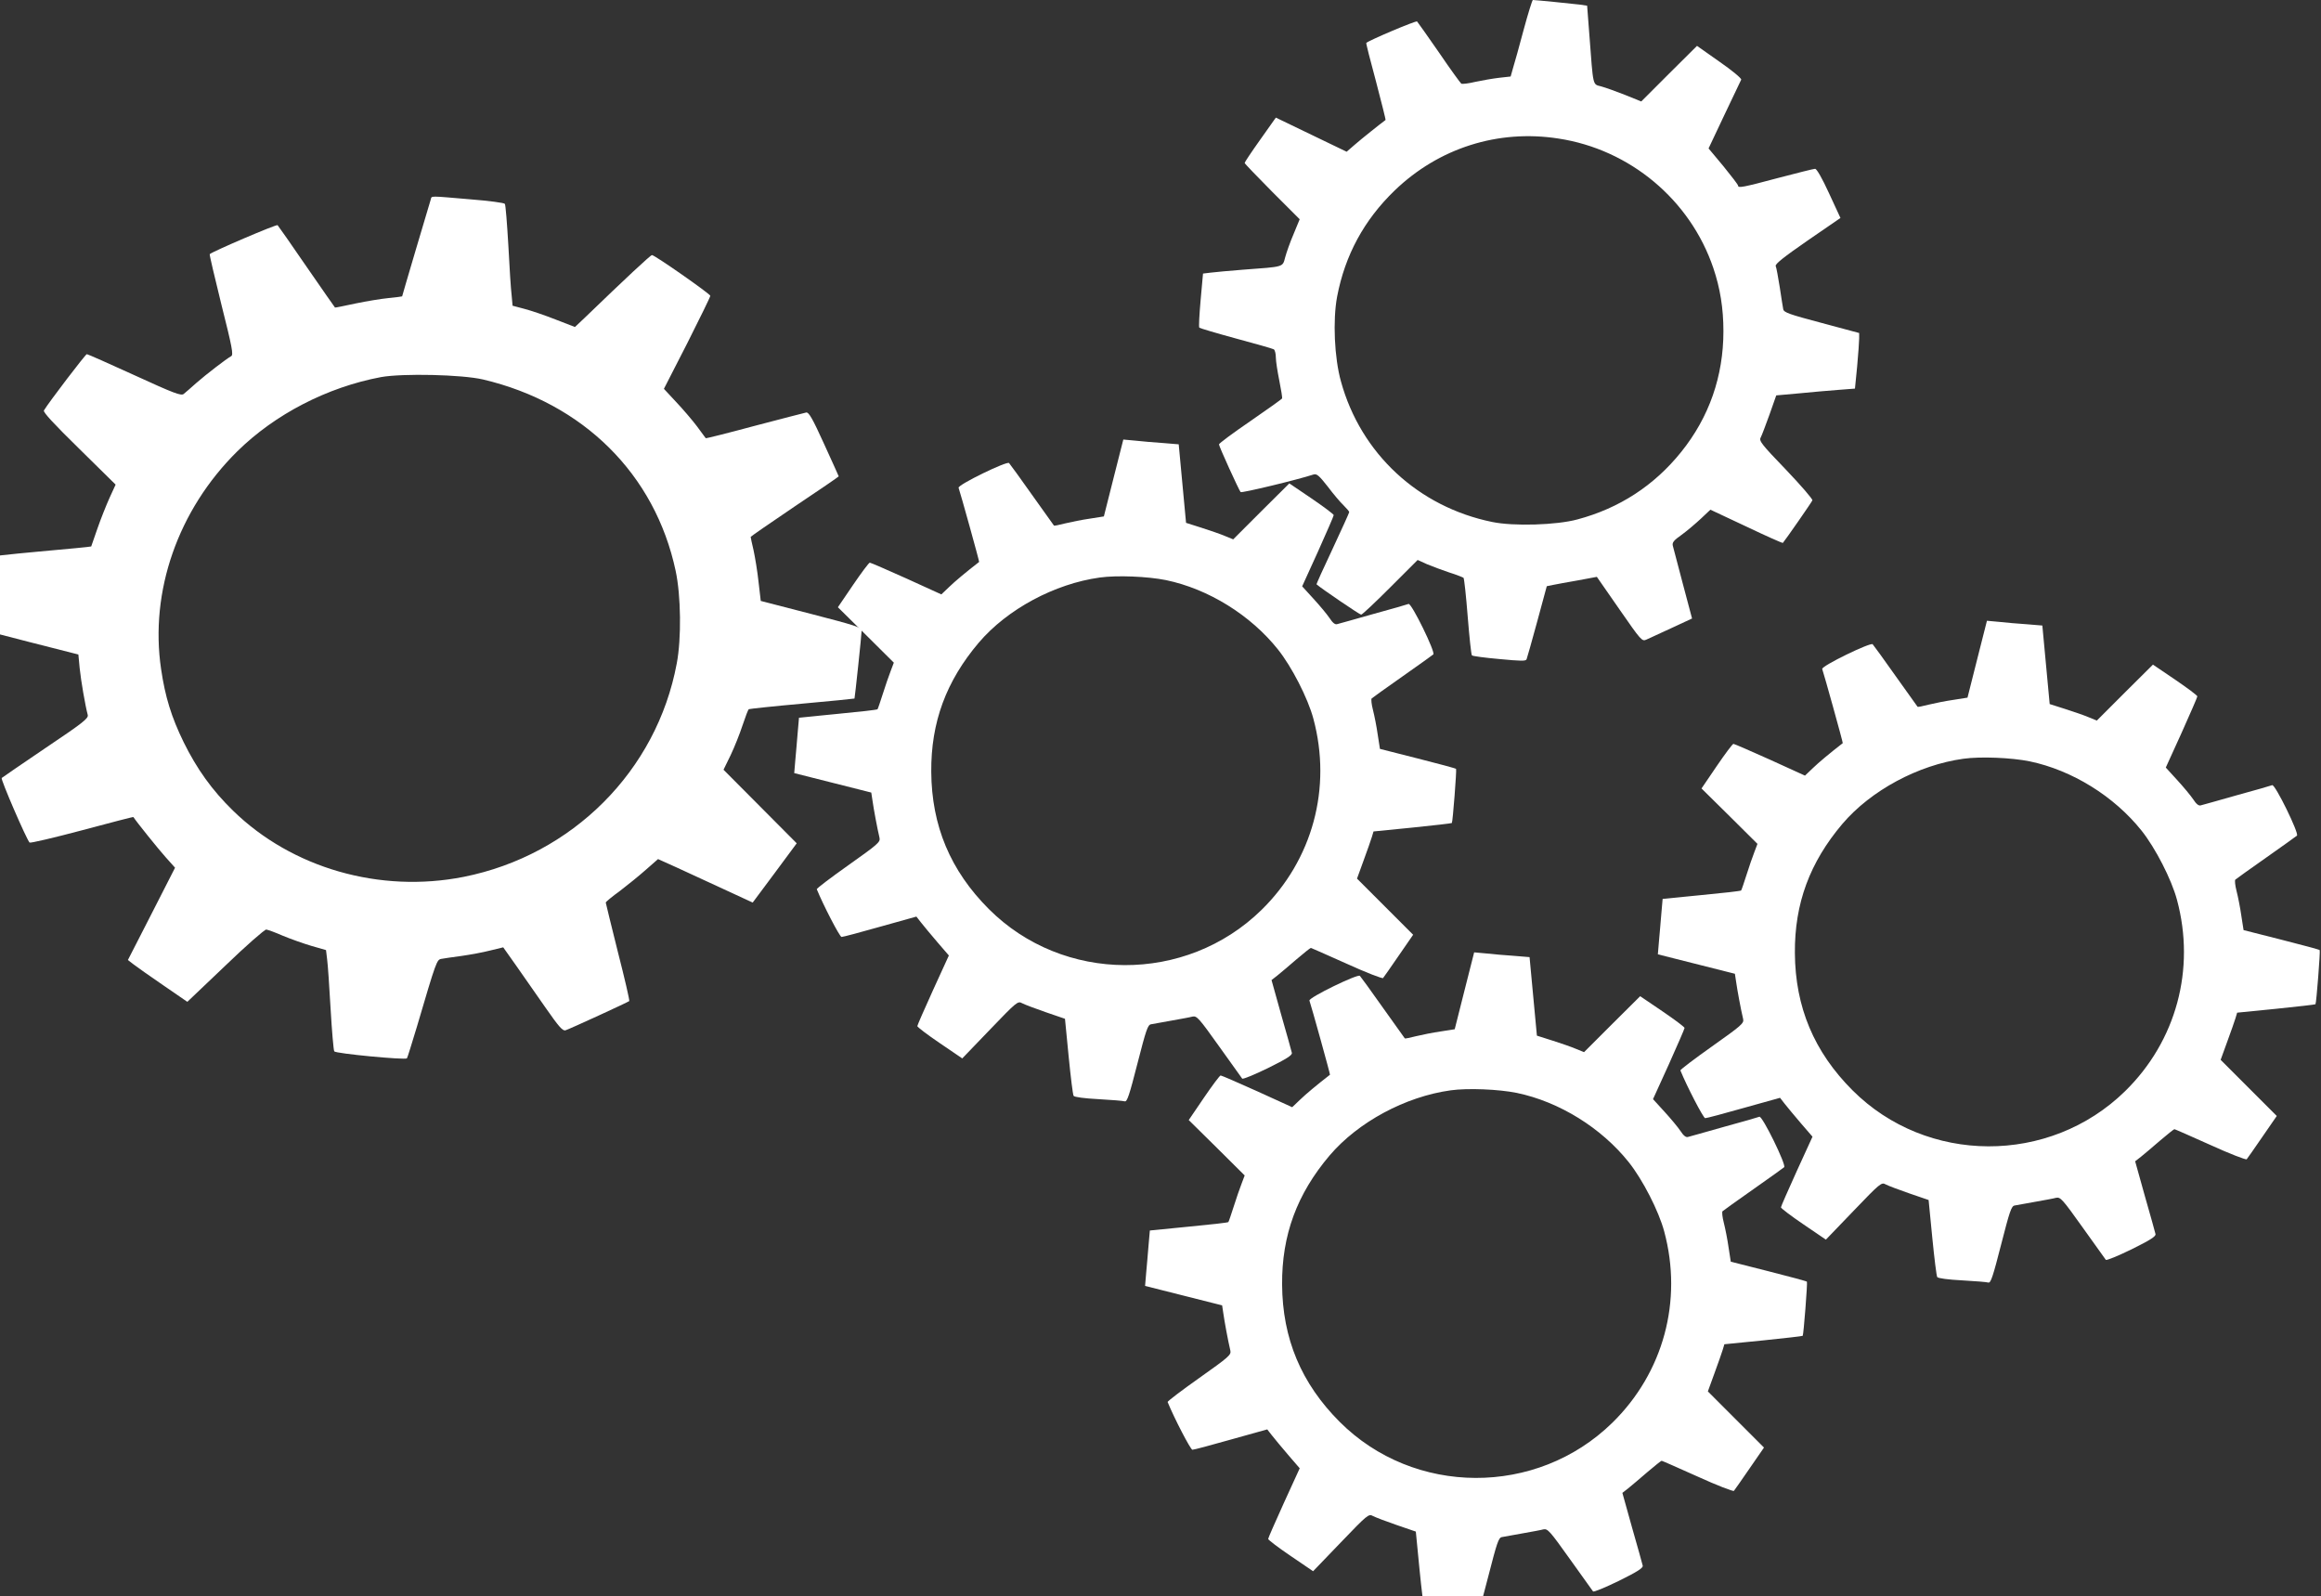 <svg width="602" height="414" viewBox="0 0 602 414" fill="none" xmlns="http://www.w3.org/2000/svg">
<rect x="0" y="0" width="602" height="414" fill="#333333" stroke="none"/>
<g id="Group">
<path id="roll_top" d="M395.194 7.709C394.052 11.992 392.815 16.465 392.434 17.654L391.816 19.843L388.818 20.177C387.201 20.367 384.441 20.843 382.681 21.223C380.92 21.652 379.255 21.842 379.017 21.699C378.779 21.509 376.162 17.94 373.26 13.657C370.31 9.422 367.741 5.758 367.551 5.568C367.313 5.282 355.038 10.469 354.372 11.135C354.277 11.183 355.418 15.703 356.893 21.128C358.321 26.601 359.463 31.074 359.367 31.121C358.13 32.026 352.992 36.118 351.422 37.498L349.281 39.354L340.098 34.928L330.916 30.503L326.872 36.213C324.635 39.354 322.827 42.066 322.827 42.257C322.827 42.447 326.063 45.778 329.964 49.728L337.101 56.865L335.531 60.672C334.627 62.766 333.675 65.479 333.342 66.716C332.628 69.333 333.247 69.143 322.352 69.952C318.831 70.237 315.025 70.57 313.978 70.713L312.027 70.951L311.409 77.803C311.076 81.61 310.885 84.846 311.076 84.989C311.218 85.132 315.5 86.417 320.591 87.797C325.682 89.177 330.107 90.414 330.392 90.604C330.678 90.794 330.916 91.746 330.916 92.698C330.916 93.65 331.344 96.362 331.82 98.741C332.295 101.073 332.628 103.167 332.533 103.357C332.391 103.548 328.68 106.212 324.255 109.258C319.782 112.303 316.166 115.016 316.166 115.254C316.166 115.777 321.352 127.15 321.781 127.626C322.066 127.912 336.34 124.486 340.717 123.058C341.526 122.82 342.144 123.343 344.38 126.199C345.808 128.102 347.663 130.291 348.472 131.052C349.281 131.861 349.947 132.623 349.947 132.813C349.947 133.003 347.996 137.286 345.665 142.283C343.286 147.327 341.383 151.514 341.478 151.562C342.667 152.609 352.659 159.414 353.04 159.414C353.325 159.414 356.703 156.226 360.604 152.323L367.694 145.233L370.12 146.328C371.452 146.899 374.069 147.85 375.877 148.469C377.733 149.04 379.35 149.706 379.588 149.849C379.778 150.039 380.254 154.56 380.682 159.937C381.111 165.267 381.586 169.788 381.777 169.978C381.919 170.168 385.155 170.597 388.913 170.93C394.48 171.453 395.765 171.501 395.955 170.977C396.098 170.644 397.335 166.219 398.715 161.175L401.189 152.038L402.806 151.705C403.71 151.514 406.612 150.991 409.324 150.515L414.177 149.611L420.03 158.034C425.644 166.123 425.882 166.409 427.023 165.886C427.69 165.6 430.592 164.268 433.542 162.888L438.87 160.413L436.492 151.467C435.207 146.566 434.017 142.092 433.875 141.521C433.684 140.712 434.113 140.141 436.158 138.714C437.538 137.714 439.774 135.811 441.154 134.526L443.628 132.194L452.954 136.572C458.044 138.999 462.326 140.903 462.422 140.808C463.088 140.046 469.939 130.196 470.082 129.768C470.177 129.434 467.084 125.866 463.23 121.821C456.95 115.301 456.189 114.35 456.665 113.493C456.95 112.97 457.949 110.305 458.948 107.545L460.709 102.548L466.561 102.025C469.796 101.692 474.411 101.311 476.79 101.121L481.12 100.788L481.691 95.03C481.976 91.841 482.214 88.558 482.214 87.797V86.369L472.461 83.752C464.039 81.515 462.66 81.039 462.517 80.183C462.422 79.659 461.993 77.09 461.613 74.472C461.185 71.855 460.756 69.381 460.566 69C460.376 68.477 462.66 66.668 468.845 62.386L477.361 56.532L474.411 50.156C472.603 46.206 471.224 43.827 470.795 43.779C470.415 43.779 466.085 44.874 461.185 46.159C452.097 48.586 450.813 48.824 450.813 48.157C450.813 47.919 449.1 45.683 447.006 43.113L443.152 38.497L447.244 29.837C449.528 25.078 451.479 20.938 451.621 20.652C451.717 20.319 449.195 18.226 445.96 15.989L440.155 11.897L432.923 19.082L425.691 26.315L421.457 24.602C419.173 23.698 416.366 22.699 415.319 22.413C413.036 21.794 413.273 22.746 412.227 8.946L411.656 1.475L409.705 1.19C407.802 0.952 398.239 0 397.573 0C397.43 0 396.336 3.474 395.194 7.709ZM404.186 35.928C422.741 38.735 438.395 51.821 444.39 69.523C446.15 74.71 447.006 79.945 447.006 85.893C447.006 97.599 443.295 108.211 436.063 117.205C429.069 125.913 420.03 131.814 409.134 134.717C403.71 136.192 392.577 136.525 387.058 135.383C367.884 131.481 352.944 117.633 347.806 98.932C346.093 92.841 345.665 83.038 346.807 76.947C348.853 66.192 353.801 57.056 361.746 49.395C373.165 38.402 388.533 33.501 404.186 35.928Z" fill="white"/>
<path id="roll_left" d="M111.726 51.738C111.584 52.213 109.871 58.019 107.873 64.681C105.922 71.296 104.304 76.768 104.304 76.863C104.304 76.911 102.734 77.101 100.879 77.291C98.975 77.482 95.074 78.1 92.172 78.719C89.317 79.338 86.938 79.813 86.891 79.766C86.843 79.766 83.56 75.007 79.564 69.249C75.615 63.491 72.189 58.59 71.999 58.4C71.713 58.114 55.156 65.204 54.395 65.918C54.3 66.061 55.679 71.914 57.44 79.052C60.247 90.187 60.58 92.043 59.961 92.376C58.677 93.09 53.538 97.04 50.922 99.324C49.542 100.561 48.067 101.846 47.639 102.179C46.972 102.702 45.164 102.036 34.888 97.325C28.322 94.327 22.755 91.853 22.517 91.853C22.184 91.853 12.669 104.32 11.384 106.462C11.146 106.89 13.953 109.936 20.519 116.36L29.987 125.687L28.417 129.113C27.561 131.016 26.133 134.585 25.277 137.06C24.421 139.534 23.707 141.628 23.659 141.723C23.564 141.818 17.474 142.389 10.052 143.055C2.63 143.722 -3.603 144.435 -3.746 144.578C-4.031 144.911 -6.22 162.804 -5.982 162.994C-5.887 163.042 0.06 164.564 7.245 166.42L20.329 169.751L20.662 173.273C20.995 176.556 22.137 183.123 22.755 185.407C22.993 186.311 21.613 187.406 11.907 193.925C5.817 198.065 0.631 201.587 0.441 201.777C0.108 202.062 6.817 217.576 7.673 218.527C7.816 218.718 13.953 217.29 21.28 215.339C28.56 213.388 34.555 211.818 34.602 211.913C35.316 213.055 41.168 220.336 42.976 222.334L45.402 225.047L39.312 236.991L33.175 248.982L34.65 250.124C35.459 250.743 38.932 253.218 42.357 255.549L48.59 259.832L58.439 250.458C63.815 245.271 68.621 241.083 69.049 241.083C69.477 241.131 71.428 241.844 73.378 242.701C75.329 243.51 78.659 244.7 80.753 245.318L84.559 246.413L84.845 248.792C85.035 250.077 85.416 255.882 85.749 261.64C86.082 267.446 86.51 272.395 86.7 272.68C87.033 273.251 105.065 274.964 105.541 274.489C105.684 274.346 106.826 270.587 108.158 266.209C113.154 249.22 113.296 248.935 114.438 248.697C115.009 248.602 117.388 248.221 119.672 247.936C122.003 247.602 125.381 246.984 127.189 246.508L130.52 245.699L133.755 250.267C135.515 252.789 138.941 257.691 141.367 261.164C144.983 266.351 145.935 267.446 146.696 267.208C147.886 266.827 162.873 259.927 163.206 259.642C163.349 259.499 162.016 253.741 160.256 246.889C158.543 239.989 157.116 234.231 157.116 234.088C157.116 233.898 158.781 232.518 160.827 231.042C162.825 229.52 165.87 227.045 167.583 225.522L170.676 222.81L175.433 224.951C178.05 226.141 183.569 228.711 187.709 230.614L195.226 234.088L200.935 226.427L206.645 218.718L197.177 209.2L187.661 199.636L189.517 195.829C190.516 193.735 191.895 190.261 192.609 188.072C193.323 185.931 194.036 184.027 194.227 183.932C194.417 183.837 200.602 183.171 208.024 182.504C215.447 181.838 221.584 181.22 221.632 181.172C221.727 181.029 223.487 164.517 223.487 163.518C223.487 162.709 221.775 162.185 210.403 159.235L197.319 155.856L196.748 150.955C196.463 148.242 195.844 144.531 195.464 142.77C195.036 140.962 194.703 139.391 194.703 139.249C194.703 139.153 199.841 135.584 206.121 131.349C212.402 127.162 217.54 123.64 217.54 123.545C217.54 123.498 215.827 119.691 213.734 115.122C210.736 108.508 209.785 106.89 209.119 106.985C208.643 107.08 202.601 108.651 195.702 110.459C188.803 112.315 183.141 113.742 183.046 113.647C182.951 113.552 181.952 112.172 180.762 110.554C179.573 108.984 177.146 106.129 175.386 104.273L172.198 100.847L178.241 89.045C181.523 82.526 184.235 77.006 184.235 76.72C184.235 76.245 169.819 66.156 169.106 66.156C168.725 66.156 162.397 72.057 151.597 82.478L149.123 84.81L144.079 82.859C141.32 81.764 137.656 80.527 135.991 80.099L132.946 79.29L132.708 76.625C132.518 75.198 132.137 69.344 131.852 63.682C131.519 57.971 131.138 53.118 130.948 52.88C130.805 52.594 126.713 52.071 121.908 51.69C111.203 50.786 112.012 50.738 111.726 51.738ZM125.286 98.42C151.311 104.558 169.914 123.022 175.243 148.052C176.623 154.476 176.766 165.611 175.529 172.083C170.343 199.921 148.457 221.811 120.243 227.426C98.547 231.709 75.757 225.189 60.437 210.247C55.013 204.965 51.064 199.445 47.639 192.498C44.451 185.978 42.833 180.696 41.786 173.558C38.789 153.382 46.164 132.253 61.531 117.073C71.332 107.413 84.892 100.418 98.833 97.801C104.447 96.802 119.767 97.135 125.286 98.42Z" fill="white"/>
<path id="roll_right" d="M512.833 170.946L510.312 180.939L506.696 181.51C504.698 181.795 501.843 182.366 500.273 182.747C498.75 183.128 497.466 183.413 497.371 183.318C497.323 183.223 494.754 179.654 491.661 175.323C488.616 170.993 485.904 167.281 485.714 167.091C485.191 166.52 472.345 172.754 472.63 173.515C473.106 174.848 478.054 192.645 477.959 192.74C474.581 195.357 471.726 197.737 470.156 199.259L468.158 201.163L459.07 197.023C454.075 194.786 449.84 192.93 449.602 192.93C449.364 192.93 447.414 195.548 445.273 198.688L441.324 204.494L448.603 211.679L455.835 218.865L455.026 221.006C454.55 222.196 453.646 224.861 452.98 226.954C452.314 229.048 451.696 230.857 451.6 230.952C451.505 231.095 446.89 231.618 441.324 232.141L431.237 233.141L430.904 236.948C430.714 239.041 430.476 242.277 430.285 244.133L430 247.512L439.991 250.034L449.983 252.556L450.316 254.745C450.601 256.791 451.505 261.692 452.124 264.31C452.362 265.404 451.696 265.975 444.036 271.4C439.468 274.636 435.757 277.443 435.852 277.634C437.517 281.726 441.799 290.006 442.275 290.006C442.656 290.006 447.128 288.817 452.314 287.341L461.687 284.724L462.876 286.247C463.543 287.103 465.446 289.388 467.111 291.339L470.108 294.812L466.017 303.759C463.78 308.708 461.925 312.895 461.925 313.133C461.925 313.371 464.542 315.37 467.777 317.559L473.582 321.508L480.766 314.037C487.665 306.852 487.998 306.566 489.092 307.185C489.711 307.518 492.47 308.565 495.23 309.517L500.225 311.23L501.177 320.985C501.7 326.315 502.271 330.93 502.461 331.216C502.699 331.549 505.316 331.882 508.885 332.072C512.263 332.263 515.308 332.501 515.736 332.643C516.354 332.786 516.925 331.026 519.019 322.841C521.255 314.132 521.683 312.8 522.539 312.657C523.11 312.562 525.489 312.134 527.821 311.706C530.2 311.277 532.626 310.849 533.292 310.659C534.434 310.421 534.957 311.039 540.191 318.368C543.331 322.746 546.043 326.505 546.186 326.743C546.328 326.981 549.326 325.743 552.847 324.03C557.652 321.651 559.175 320.699 559.079 320.081C558.984 319.652 557.747 315.179 556.32 310.23L553.798 301.189L555.321 299.999C556.13 299.333 558.366 297.477 560.269 295.812C562.172 294.194 563.837 292.861 563.98 292.861C564.123 292.861 568.31 294.717 573.305 296.954C578.301 299.238 582.535 300.856 582.726 300.666C582.916 300.428 584.772 297.81 586.817 294.812L590.529 289.435L583.249 282.155L575.97 274.874L577.682 270.163C578.634 267.593 579.586 264.833 579.823 264.072L580.252 262.644L590.291 261.645C595.857 261.074 600.472 260.55 600.568 260.455C600.805 260.17 601.852 246.608 601.662 246.417C601.567 246.275 597.094 245.085 591.67 243.705L581.917 241.23L581.346 237.566C581.061 235.52 580.49 232.617 580.109 231.142C579.728 229.667 579.586 228.335 579.776 228.144C579.966 227.954 583.582 225.384 587.769 222.434C591.956 219.483 595.572 216.914 595.762 216.723C596.381 216.2 590.1 203.352 589.339 203.637C589.006 203.78 584.867 204.97 580.157 206.254C575.446 207.587 571.259 208.777 570.831 208.872C570.308 209.062 569.642 208.539 568.881 207.349C568.214 206.35 566.311 204.066 564.694 202.305L561.744 199.069L565.836 190.075C568.072 185.079 569.927 180.843 569.927 180.606C569.927 180.368 567.31 178.417 564.17 176.275L558.413 172.373L551.134 179.606L543.854 186.887L541.761 186.03C540.667 185.554 537.907 184.603 535.671 183.889L531.627 182.604L530.675 172.421L529.724 162.237L525.68 161.904C523.443 161.761 520.208 161.476 518.495 161.286L515.355 161L512.833 170.946ZM526.393 197.451C537.431 199.735 548.374 206.54 555.463 215.439C559.032 219.912 563.219 228.049 564.646 233.379C569.499 251.366 564.456 270.02 551.181 283.011C531.579 302.188 499.75 302.046 480.48 282.773C470.489 272.78 465.636 261.169 465.541 247.179C465.446 234.33 469.395 223.671 477.864 213.678C485.238 205.017 497.513 198.403 509.265 196.785C513.69 196.166 521.683 196.499 526.393 197.451Z" fill="white"/>
<path id="roll_mid" d="M288.833 123.946L286.312 133.939L282.696 134.51C280.698 134.795 277.843 135.366 276.273 135.747C274.75 136.128 273.466 136.413 273.371 136.318C273.323 136.223 270.754 132.654 267.661 128.323C264.616 123.993 261.904 120.281 261.714 120.091C261.191 119.52 248.345 125.754 248.63 126.515C249.106 127.848 254.054 145.645 253.959 145.74C250.581 148.357 247.726 150.737 246.156 152.259L244.158 154.163L235.07 150.023C230.075 147.786 225.84 145.93 225.602 145.93C225.364 145.93 223.414 148.548 221.273 151.688L217.324 157.494L224.603 164.679L231.835 171.865L231.026 174.006C230.55 175.196 229.646 177.861 228.98 179.954C228.314 182.048 227.696 183.857 227.6 183.952C227.505 184.095 222.89 184.618 217.324 185.141L207.237 186.141L206.904 189.948C206.714 192.041 206.476 195.277 206.285 197.133L206 200.512L215.991 203.034L225.983 205.556L226.316 207.745C226.601 209.791 227.505 214.692 228.124 217.31C228.362 218.404 227.696 218.975 220.036 224.4C215.468 227.636 211.757 230.443 211.852 230.634C213.517 234.726 217.799 243.006 218.275 243.006C218.656 243.006 223.128 241.817 228.314 240.341L237.687 237.724L238.876 239.247C239.543 240.103 241.446 242.388 243.111 244.339L246.108 247.812L242.017 256.759C239.78 261.708 237.925 265.895 237.925 266.133C237.925 266.371 240.542 268.37 243.777 270.559L249.582 274.508L256.766 267.037C263.665 259.852 263.998 259.566 265.092 260.185C265.711 260.518 268.47 261.565 271.23 262.517L276.225 264.23L277.177 273.985C277.7 279.315 278.271 283.93 278.461 284.216C278.699 284.549 281.316 284.882 284.885 285.072C288.263 285.263 291.308 285.501 291.736 285.643C292.354 285.786 292.925 284.026 295.019 275.841C297.255 267.132 297.683 265.8 298.539 265.657C299.11 265.562 301.489 265.134 303.821 264.706C306.2 264.277 308.626 263.849 309.292 263.659C310.434 263.421 310.957 264.039 316.191 271.368C319.331 275.746 322.043 279.505 322.186 279.743C322.328 279.981 325.326 278.743 328.847 277.03C333.652 274.651 335.175 273.699 335.079 273.081C334.984 272.652 333.747 268.179 332.32 263.23L329.798 254.189L331.321 252.999C332.13 252.333 334.366 250.477 336.269 248.812C338.172 247.194 339.837 245.861 339.98 245.861C340.123 245.861 344.31 247.717 349.305 249.954C354.301 252.238 358.535 253.856 358.726 253.666C358.916 253.428 360.772 250.81 362.817 247.812L366.529 242.435L359.249 235.155L351.97 227.874L353.682 223.163C354.634 220.593 355.586 217.833 355.823 217.072L356.252 215.644L366.291 214.645C371.857 214.074 376.472 213.55 376.568 213.455C376.805 213.17 377.852 199.608 377.662 199.417C377.567 199.275 373.094 198.085 367.67 196.705L357.917 194.23L357.346 190.566C357.061 188.52 356.49 185.617 356.109 184.142C355.728 182.667 355.586 181.335 355.776 181.144C355.966 180.954 359.582 178.384 363.769 175.434C367.956 172.483 371.572 169.914 371.762 169.723C372.381 169.2 366.1 156.352 365.339 156.637C365.006 156.78 360.867 157.97 356.157 159.254C351.446 160.587 347.259 161.777 346.831 161.872C346.308 162.062 345.642 161.539 344.881 160.349C344.214 159.35 342.311 157.066 340.694 155.305L337.744 152.069L341.836 143.075C344.072 138.079 345.927 133.843 345.927 133.606C345.927 133.368 343.31 131.417 340.17 129.275L334.413 125.373L327.134 132.606L319.854 139.887L317.761 139.03C316.667 138.554 313.907 137.603 311.671 136.889L307.627 135.604L306.675 125.421L305.724 115.237L301.68 114.904C299.443 114.761 296.208 114.476 294.495 114.286L291.355 114L288.833 123.946ZM302.393 150.451C313.431 152.735 324.374 159.54 331.463 168.439C335.032 172.912 339.219 181.049 340.646 186.379C345.499 204.366 340.456 223.02 327.181 236.011C307.579 255.188 275.75 255.046 256.48 235.773C246.489 225.78 241.636 214.169 241.541 200.179C241.446 187.33 245.395 176.671 253.864 166.678C261.238 158.017 273.513 151.403 285.265 149.785C289.69 149.166 297.683 149.499 302.393 150.451Z" fill="white"/>
<path id="roll_bottom" d="M379.833 256.946L377.312 266.939L373.696 267.51C371.698 267.795 368.843 268.366 367.273 268.747C365.75 269.128 364.466 269.413 364.371 269.318C364.323 269.223 361.754 265.654 358.661 261.323C355.616 256.993 352.904 253.281 352.714 253.091C352.191 252.52 339.345 258.754 339.63 259.515C340.106 260.848 345.054 278.645 344.959 278.74C341.581 281.357 338.726 283.737 337.156 285.259L335.158 287.163L326.07 283.023C321.075 280.786 316.84 278.93 316.602 278.93C316.364 278.93 314.414 281.548 312.273 284.688L308.324 290.494L315.603 297.679L322.835 304.865L322.026 307.006C321.55 308.196 320.646 310.861 319.98 312.954C319.314 315.048 318.696 316.857 318.6 316.952C318.505 317.095 313.89 317.618 308.324 318.141L298.237 319.141L297.904 322.948C297.714 325.041 297.476 328.277 297.285 330.133L297 333.512L306.991 336.034L316.983 338.556L317.316 340.745C317.601 342.791 318.505 347.692 319.124 350.31C319.362 351.404 318.696 351.975 311.036 357.4C306.468 360.636 302.757 363.443 302.852 363.634C304.517 367.726 308.799 376.006 309.275 376.006C309.656 376.006 314.128 374.817 319.314 373.341L328.687 370.724L329.876 372.247C330.543 373.103 332.446 375.388 334.111 377.339L337.108 380.812L333.017 389.759C330.78 394.708 328.925 398.895 328.925 399.133C328.925 399.371 331.542 401.37 334.777 403.559L340.582 407.508L347.766 400.037C354.665 392.852 354.998 392.566 356.092 393.185C356.711 393.518 359.47 394.565 362.23 395.517L367.225 397.23L368.177 406.985C368.7 412.315 369.271 416.93 369.461 417.216C369.699 417.549 372.316 417.882 375.885 418.072C379.263 418.263 382.308 418.501 382.736 418.643C383.354 418.786 383.925 417.026 386.019 408.841C388.255 400.132 388.683 398.8 389.539 398.657C390.11 398.562 392.489 398.134 394.821 397.706C397.2 397.277 399.626 396.849 400.292 396.659C401.434 396.421 401.957 397.039 407.191 404.368C410.331 408.746 413.043 412.505 413.186 412.743C413.328 412.981 416.326 411.743 419.847 410.03C424.652 407.651 426.175 406.699 426.079 406.081C425.984 405.652 424.747 401.179 423.32 396.23L420.798 387.189L422.321 385.999C423.13 385.333 425.366 383.477 427.269 381.812C429.172 380.194 430.837 378.861 430.98 378.861C431.123 378.861 435.31 380.717 440.305 382.954C445.301 385.238 449.535 386.856 449.726 386.666C449.916 386.428 451.772 383.81 453.817 380.812L457.529 375.435L450.249 368.155L442.97 360.874L444.682 356.163C445.634 353.593 446.586 350.833 446.823 350.072L447.252 348.644L457.291 347.645C462.857 347.074 467.472 346.55 467.568 346.455C467.805 346.17 468.852 332.608 468.662 332.417C468.567 332.275 464.094 331.085 458.67 329.705L448.917 327.23L448.346 323.566C448.061 321.52 447.49 318.617 447.109 317.142C446.728 315.667 446.586 314.335 446.776 314.144C446.966 313.954 450.582 311.384 454.769 308.434C458.956 305.483 462.572 302.914 462.762 302.723C463.381 302.2 457.1 289.352 456.339 289.637C456.006 289.78 451.867 290.97 447.157 292.254C442.446 293.587 438.259 294.777 437.831 294.872C437.308 295.062 436.642 294.539 435.881 293.349C435.214 292.35 433.311 290.066 431.694 288.305L428.744 285.069L432.836 276.075C435.072 271.079 436.927 266.843 436.927 266.606C436.927 266.368 434.31 264.417 431.17 262.275L425.413 258.373L418.134 265.606L410.854 272.887L408.761 272.03C407.667 271.554 404.907 270.603 402.671 269.889L398.627 268.604L397.675 258.421L396.724 248.237L392.68 247.904C390.443 247.761 387.208 247.476 385.495 247.286L382.355 247L379.833 256.946ZM393.393 283.451C404.431 285.735 415.374 292.54 422.463 301.439C426.032 305.912 430.219 314.049 431.646 319.379C436.499 337.366 431.456 356.02 418.181 369.011C398.579 388.188 366.75 388.046 347.48 368.773C337.489 358.78 332.636 347.169 332.541 333.179C332.446 320.33 336.395 309.671 344.864 299.678C352.238 291.017 364.513 284.403 376.265 282.785C380.69 282.166 388.683 282.499 393.393 283.451Z" fill="white"/>
</g>
</svg>
